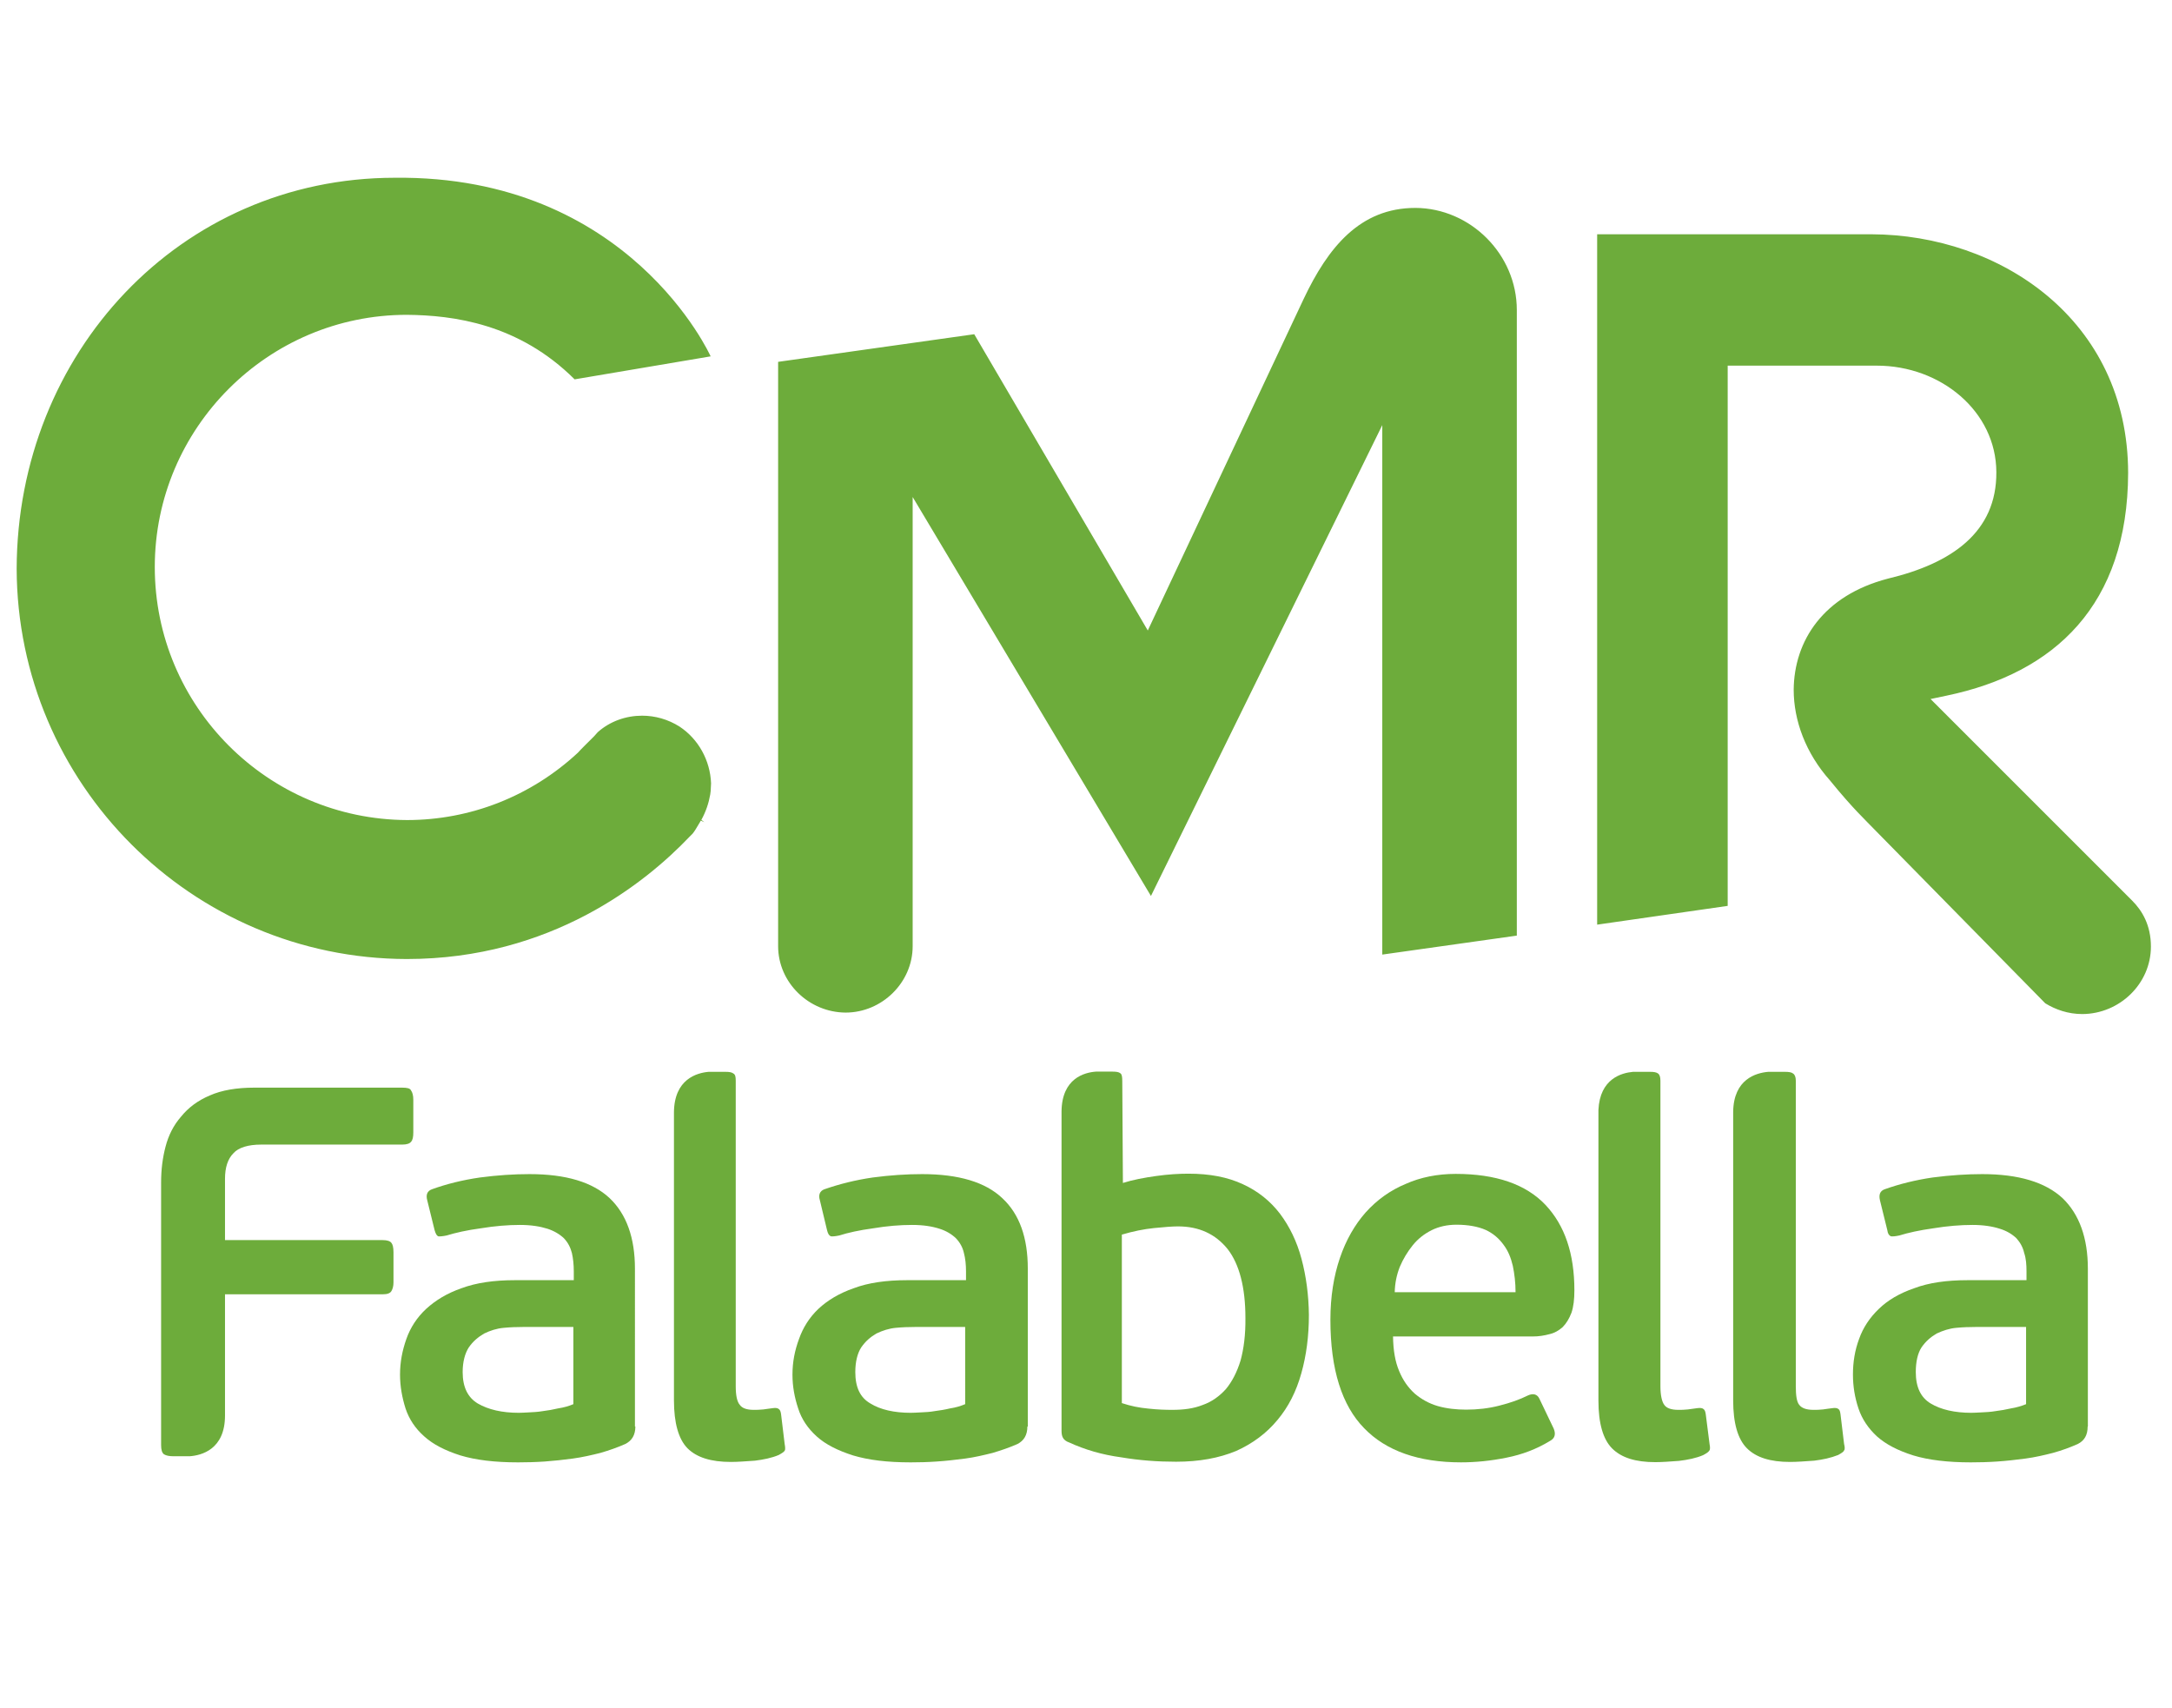 <?xml version="1.0" encoding="utf-8"?>
<!-- Generator: Adobe Illustrator 23.0.2, SVG Export Plug-In . SVG Version: 6.00 Build 0)  -->
<svg version="1.1" id="Capa_1" xmlns="http://www.w3.org/2000/svg" xmlns:xlink="http://www.w3.org/1999/xlink" x="0px" y="0px"
	 viewBox="0 0 103 81" style="enable-background:new 0 0 103 81;" xml:space="preserve">
<style type="text/css">
	.st0{fill:#6DAC3B;}
</style>
<path class="st0" d="M98.75,48.09c1.77-0.01,3.25-1.44,3.25-3.2c0-1.01-0.41-1.7-0.89-2.18l0.29-0.3l-0.29,0.3l-9.56-9.56l0.76-0.16
	c5.14-1.07,8.59-4.31,8.61-10.56c-0.01-7.28-6.09-11.3-12.17-11.32H75.74v32.74l6.19-0.89V17.34H89c3.04,0,5.66,2.17,5.67,5.05
	c0.02,2.85-2.12,4.33-5.14,5.05c-3.07,0.8-4.45,2.95-4.47,5.27c0,1.46,0.57,3.01,1.72,4.3c1.12,1.38,1.76,1.95,1.77,1.98l8.44,8.59
	C97.48,47.88,98.07,48.09,98.75,48.09 M67.12,9.86c-2.63,0-4.14,1.87-5.3,4.32L54.43,29.9L46.2,15.85l-9.3,1.31v27.71
	c0,1.73,1.46,3.14,3.2,3.15c1.72,0,3.18-1.42,3.18-3.15v-21.3l11.3,18.92l10.97-22.33v25.11l6.38-0.9V14.7
	C71.93,12.06,69.73,9.87,67.12,9.86 M0.79,26.97c0.03,10.2,8.31,18.49,18.5,18.51c6.85,0,11.33-3.62,13.4-5.79l0.15-0.15
	c0.1-0.12,0.18-0.26,0.28-0.43c0.02-0.03,0.05-0.09,0.09-0.15l0.01-0.03l0.02-0.01l0.16,0.07l-0.14-0.11c0.22-0.4,0.35-0.8,0.42-1.2
	c0.02-0.12,0.03-0.23,0.03-0.34c0-0.07,0.01-0.14,0.01-0.19c-0.04-1.09-0.6-2.1-1.49-2.69c-0.55-0.35-1.17-0.52-1.78-0.52
	c-0.76,0-1.51,0.26-2.09,0.77l-0.02,0.02c-0.06,0.07-0.11,0.12-0.18,0.2c-0.21,0.21-0.62,0.61-0.76,0.77
	c-2.22,2.06-5.09,3.19-8.1,3.19C12.7,38.86,7.34,33.5,7.34,26.89c0-6.59,5.37-11.96,11.95-11.96c2.21,0.02,5.31,0.42,7.96,3.06
	l6.45-1.09c0,0-3.85-8.6-14.99-8.47C8.52,8.44,0.82,16.76,0.79,26.97 M33.24,38.92c0.01-0.02,0.02-0.01,0.02-0.01L33.24,38.92z"/>
<path class="st0" d="M27.19,62.93H24.8c-0.3,0-0.59,0.01-0.91,0.04c-0.34,0.03-0.64,0.13-0.93,0.27c-0.29,0.17-0.53,0.37-0.73,0.66
	c-0.18,0.28-0.29,0.68-0.29,1.17c0,0.72,0.25,1.21,0.72,1.49C23.16,66.85,23.81,67,24.6,67c0.11,0,0.29-0.01,0.48-0.02
	c0.21-0.01,0.42-0.02,0.66-0.06c0.24-0.03,0.48-0.07,0.73-0.13c0.27-0.04,0.51-0.11,0.72-0.2V62.93z M30.13,67.65
	c0,0.4-0.16,0.67-0.48,0.83c-0.36,0.16-0.76,0.3-1.17,0.42c-0.44,0.11-0.87,0.21-1.32,0.27c-0.45,0.06-0.9,0.11-1.33,0.14
	c-0.45,0.03-0.87,0.04-1.26,0.04c-1.11,0-2.01-0.11-2.74-0.33c-0.72-0.23-1.29-0.52-1.71-0.9c-0.43-0.38-0.72-0.82-0.89-1.33
	c-0.16-0.51-0.26-1.04-0.26-1.6c0-0.6,0.11-1.15,0.3-1.69c0.19-0.54,0.5-1.02,0.94-1.43c0.45-0.41,0.99-0.74,1.68-0.98
	c0.7-0.26,1.54-0.38,2.53-0.38h2.79v-0.42c0-0.31-0.03-0.61-0.09-0.87c-0.07-0.27-0.19-0.5-0.38-0.7c-0.2-0.19-0.47-0.35-0.78-0.45
	c-0.35-0.11-0.77-0.18-1.31-0.18c-0.56,0-1.18,0.05-1.85,0.16c-0.67,0.09-1.19,0.21-1.62,0.34c-0.19,0.04-0.33,0.05-0.4,0.04
	c-0.08-0.04-0.12-0.13-0.17-0.29l-0.35-1.42c-0.07-0.26,0-0.44,0.22-0.52c0.69-0.25,1.45-0.44,2.28-0.56
	c0.84-0.11,1.61-0.16,2.35-0.16c1.73,0,2.99,0.38,3.8,1.14c0.8,0.76,1.2,1.88,1.2,3.35V67.65z"/>
<path class="st0" d="M45.78,62.93h-2.39c-0.29,0-0.59,0.01-0.91,0.04c-0.32,0.03-0.63,0.13-0.92,0.27
	c-0.29,0.17-0.52,0.37-0.72,0.66c-0.18,0.28-0.28,0.68-0.28,1.17c0,0.72,0.23,1.21,0.72,1.49C41.75,66.85,42.4,67,43.19,67
	c0.12,0,0.28-0.01,0.48-0.02c0.21-0.01,0.44-0.02,0.65-0.06c0.24-0.03,0.49-0.07,0.74-0.13c0.27-0.04,0.49-0.11,0.71-0.2V62.93z
	 M48.72,67.65c0,0.4-0.16,0.67-0.47,0.83c-0.36,0.16-0.77,0.3-1.17,0.42c-0.44,0.11-0.86,0.21-1.31,0.27
	c-0.46,0.06-0.9,0.11-1.35,0.14c-0.42,0.03-0.85,0.04-1.23,0.04c-1.12,0-2.01-0.11-2.74-0.33c-0.72-0.23-1.3-0.52-1.72-0.9
	c-0.42-0.38-0.72-0.82-0.88-1.33c-0.17-0.51-0.27-1.04-0.27-1.6c0-0.6,0.11-1.15,0.31-1.69c0.19-0.54,0.49-1.02,0.92-1.43
	c0.44-0.41,0.99-0.74,1.68-0.98c0.69-0.26,1.54-0.38,2.53-0.38h2.79v-0.42c0-0.31-0.03-0.61-0.1-0.87c-0.06-0.27-0.19-0.5-0.38-0.7
	c-0.2-0.19-0.46-0.35-0.78-0.45c-0.34-0.11-0.76-0.18-1.3-0.18c-0.57,0-1.18,0.05-1.84,0.16c-0.67,0.09-1.2,0.21-1.61,0.34
	c-0.19,0.04-0.32,0.05-0.4,0.04c-0.09-0.04-0.14-0.13-0.18-0.29l-0.34-1.42c-0.08-0.26,0-0.44,0.21-0.52
	c0.72-0.25,1.47-0.44,2.3-0.56c0.83-0.11,1.61-0.16,2.34-0.16c1.73,0,3,0.38,3.8,1.14c0.82,0.76,1.21,1.88,1.21,3.35V67.65z"/>
<path class="st0" d="M69.07,58.08c-0.44,0-0.84,0.09-1.18,0.26c-0.36,0.18-0.66,0.42-0.9,0.72c-0.24,0.3-0.45,0.64-0.61,1.02
	c-0.15,0.38-0.23,0.78-0.24,1.2h5.73c0-0.45-0.05-0.86-0.13-1.25c-0.09-0.38-0.22-0.71-0.44-1c-0.21-0.29-0.48-0.53-0.84-0.7
	C70.1,58.17,69.63,58.08,69.07,58.08 M69.03,55.67c1.91,0,3.33,0.49,4.26,1.47c0.92,0.98,1.37,2.32,1.37,4.05
	c0,0.43-0.04,0.78-0.14,1.07c-0.11,0.28-0.24,0.5-0.42,0.68c-0.18,0.16-0.39,0.28-0.62,0.33c-0.26,0.07-0.51,0.11-0.8,0.11h-6.62
	c0.01,0.66,0.1,1.19,0.29,1.64c0.18,0.44,0.43,0.79,0.74,1.07c0.32,0.27,0.68,0.47,1.09,0.59c0.42,0.12,0.88,0.17,1.35,0.17
	c0.54,0,1.07-0.06,1.57-0.19c0.52-0.13,0.97-0.29,1.35-0.48c0.26-0.12,0.45-0.06,0.55,0.15l0.68,1.42c0.11,0.27,0.05,0.46-0.17,0.58
	c-0.64,0.39-1.32,0.65-2.08,0.8c-0.74,0.15-1.46,0.22-2.15,0.22c-2,0-3.55-0.54-4.59-1.62c-1.05-1.07-1.6-2.78-1.6-5.14
	c0-1.1,0.16-2.08,0.45-2.93c0.29-0.86,0.71-1.58,1.22-2.16c0.54-0.6,1.17-1.05,1.89-1.35C67.36,55.83,68.17,55.67,69.03,55.67"/>
<path class="st0" d="M96.07,62.93h-2.39c-0.29,0-0.59,0.01-0.91,0.04c-0.33,0.03-0.63,0.13-0.93,0.27
	c-0.29,0.17-0.52,0.37-0.72,0.66c-0.18,0.28-0.27,0.68-0.27,1.17c0,0.72,0.24,1.21,0.71,1.49c0.48,0.29,1.14,0.44,1.92,0.44
	c0.12,0,0.28-0.01,0.49-0.02c0.2-0.01,0.43-0.02,0.66-0.06c0.24-0.03,0.48-0.07,0.74-0.13c0.25-0.04,0.49-0.11,0.71-0.2V62.93z
	 M99,67.65c0,0.4-0.15,0.67-0.47,0.83c-0.36,0.16-0.74,0.3-1.17,0.42c-0.43,0.11-0.86,0.21-1.31,0.27c-0.45,0.06-0.9,0.11-1.34,0.14
	c-0.44,0.03-0.86,0.04-1.25,0.04c-1.09,0-2.01-0.11-2.73-0.33c-0.73-0.23-1.29-0.52-1.72-0.9c-0.41-0.38-0.71-0.82-0.88-1.33
	c-0.17-0.51-0.26-1.04-0.26-1.6c0-0.6,0.09-1.15,0.29-1.69c0.19-0.54,0.51-1.02,0.94-1.43c0.42-0.41,0.98-0.74,1.68-0.98
	c0.69-0.26,1.53-0.38,2.53-0.38h2.79v-0.42c0-0.31-0.02-0.61-0.11-0.87c-0.06-0.27-0.19-0.5-0.37-0.7c-0.2-0.19-0.46-0.35-0.79-0.45
	c-0.34-0.11-0.77-0.18-1.29-0.18c-0.56,0-1.19,0.05-1.86,0.16c-0.65,0.09-1.19,0.21-1.61,0.34c-0.19,0.04-0.31,0.05-0.4,0.04
	c-0.09-0.04-0.15-0.13-0.17-0.29l-0.35-1.42c-0.06-0.26,0-0.44,0.22-0.52c0.7-0.25,1.46-0.44,2.28-0.56
	c0.84-0.11,1.63-0.16,2.35-0.16c1.72,0,2.99,0.38,3.81,1.14c0.79,0.76,1.2,1.88,1.2,3.35V67.65z"/>
<path class="st0" d="M19.49,51.71c-0.04-0.1-0.19-0.13-0.42-0.13h-7.02c-0.82,0-1.54,0.12-2.1,0.37c-0.57,0.24-1.02,0.58-1.36,1
	c-0.36,0.41-0.6,0.89-0.74,1.43c-0.14,0.53-0.21,1.09-0.21,1.7v12.45c0,0.22,0.04,0.37,0.14,0.44c0.1,0.06,0.25,0.09,0.43,0.09H9
	c0.54-0.04,1.67-0.31,1.67-1.93v-5.75h7.48c0.22,0,0.35-0.05,0.41-0.15c0.06-0.1,0.1-0.23,0.1-0.42v-1.42c0-0.24-0.04-0.38-0.1-0.45
	c-0.06-0.08-0.19-0.13-0.41-0.13h-7.48V55.9c0-0.53,0.13-0.94,0.4-1.21c0.24-0.27,0.7-0.41,1.32-0.41h6.69
	c0.21,0,0.35-0.05,0.41-0.13c0.08-0.08,0.11-0.23,0.11-0.45v-1.55C19.6,51.96,19.56,51.8,19.49,51.71"/>
<path class="st0" d="M58.83,64.52c-0.17,0.55-0.4,1-0.7,1.36c-0.31,0.34-0.67,0.6-1.1,0.75c-0.43,0.17-0.9,0.23-1.43,0.23
	c-0.33,0-0.71-0.01-1.15-0.06c-0.43-0.04-0.83-0.12-1.25-0.26v-7.99c0.54-0.16,1.04-0.26,1.52-0.31c0.51-0.05,0.87-0.08,1.14-0.08
	c1,0,1.78,0.36,2.36,1.08c0.55,0.71,0.84,1.81,0.84,3.26C59.07,63.3,58.98,63.97,58.83,64.52 M61.72,59.7
	c-0.22-0.83-0.57-1.54-1.02-2.14c-0.46-0.6-1.04-1.07-1.76-1.4c-0.73-0.34-1.58-0.5-2.58-0.5c-0.45,0-0.96,0.03-1.53,0.11
	c-0.57,0.08-1.11,0.18-1.58,0.33l-0.03-4.83c0-0.2-0.02-0.33-0.09-0.37c-0.07-0.06-0.19-0.08-0.38-0.08h-0.78
	c-0.55,0.04-1.61,0.32-1.63,1.88v15.13c0,0.14,0.01,0.26,0.07,0.36c0.05,0.09,0.15,0.17,0.3,0.22c0.74,0.34,1.56,0.58,2.45,0.7
	c0.89,0.15,1.75,0.21,2.61,0.21c1.09,0,2.03-0.17,2.85-0.51c0.78-0.35,1.44-0.84,1.96-1.47c0.52-0.62,0.89-1.35,1.13-2.21
	c0.24-0.85,0.36-1.77,0.36-2.77C62.06,61.42,61.94,60.52,61.72,59.7"/>
<path class="st0" d="M81.07,68.48l-0.18-1.41c-0.02-0.14-0.05-0.21-0.11-0.25c-0.06-0.05-0.15-0.06-0.3-0.04
	c-0.11,0.02-0.25,0.03-0.44,0.06c-0.16,0.02-0.32,0.02-0.45,0.02c-0.34,0-0.56-0.08-0.67-0.24c-0.11-0.15-0.18-0.45-0.18-0.88V51.25
	c0-0.18-0.04-0.29-0.11-0.34c-0.08-0.06-0.2-0.08-0.38-0.08h-0.81c-0.54,0.05-1.57,0.32-1.64,1.81v13.78c0,1.08,0.22,1.84,0.65,2.27
	c0.44,0.44,1.11,0.65,2.05,0.65c0.33,0,0.7-0.03,1.12-0.06c0.42-0.05,0.81-0.13,1.14-0.27c0.17-0.09,0.26-0.15,0.3-0.22
	C81.1,68.75,81.1,68.63,81.07,68.48"/>
<path class="st0" d="M87.45,68.48l-0.17-1.41c-0.02-0.14-0.04-0.21-0.1-0.25c-0.06-0.05-0.16-0.06-0.29-0.04
	c-0.13,0.02-0.26,0.03-0.44,0.06c-0.16,0.02-0.32,0.02-0.45,0.02c-0.34,0-0.56-0.08-0.68-0.24c-0.12-0.15-0.16-0.45-0.16-0.88V51.25
	c0-0.18-0.05-0.29-0.13-0.34c-0.07-0.06-0.2-0.08-0.39-0.08h-0.79c-0.57,0.05-1.64,0.34-1.66,1.9v13.68c0,1.08,0.22,1.84,0.65,2.27
	c0.44,0.44,1.11,0.65,2.05,0.65c0.33,0,0.7-0.03,1.14-0.06c0.41-0.05,0.79-0.13,1.14-0.27c0.16-0.09,0.26-0.15,0.28-0.22
	C87.49,68.75,87.49,68.63,87.45,68.48"/>
<path class="st0" d="M37.21,68.48l-0.17-1.41c-0.02-0.14-0.05-0.21-0.11-0.25c-0.06-0.05-0.15-0.06-0.29-0.04
	c-0.11,0.02-0.27,0.03-0.44,0.06c-0.19,0.02-0.33,0.02-0.46,0.02c-0.33,0-0.55-0.08-0.66-0.24c-0.13-0.15-0.19-0.45-0.19-0.88V51.25
	c0-0.18-0.02-0.29-0.11-0.34c-0.08-0.06-0.19-0.08-0.38-0.08H33.6c-0.55,0.05-1.63,0.34-1.64,1.93v13.65c0,1.08,0.22,1.84,0.64,2.27
	c0.44,0.44,1.12,0.65,2.06,0.65c0.33,0,0.7-0.03,1.14-0.06c0.41-0.05,0.8-0.13,1.13-0.27c0.16-0.09,0.26-0.15,0.29-0.22
	C37.24,68.75,37.24,68.63,37.21,68.48"/>
</svg>
